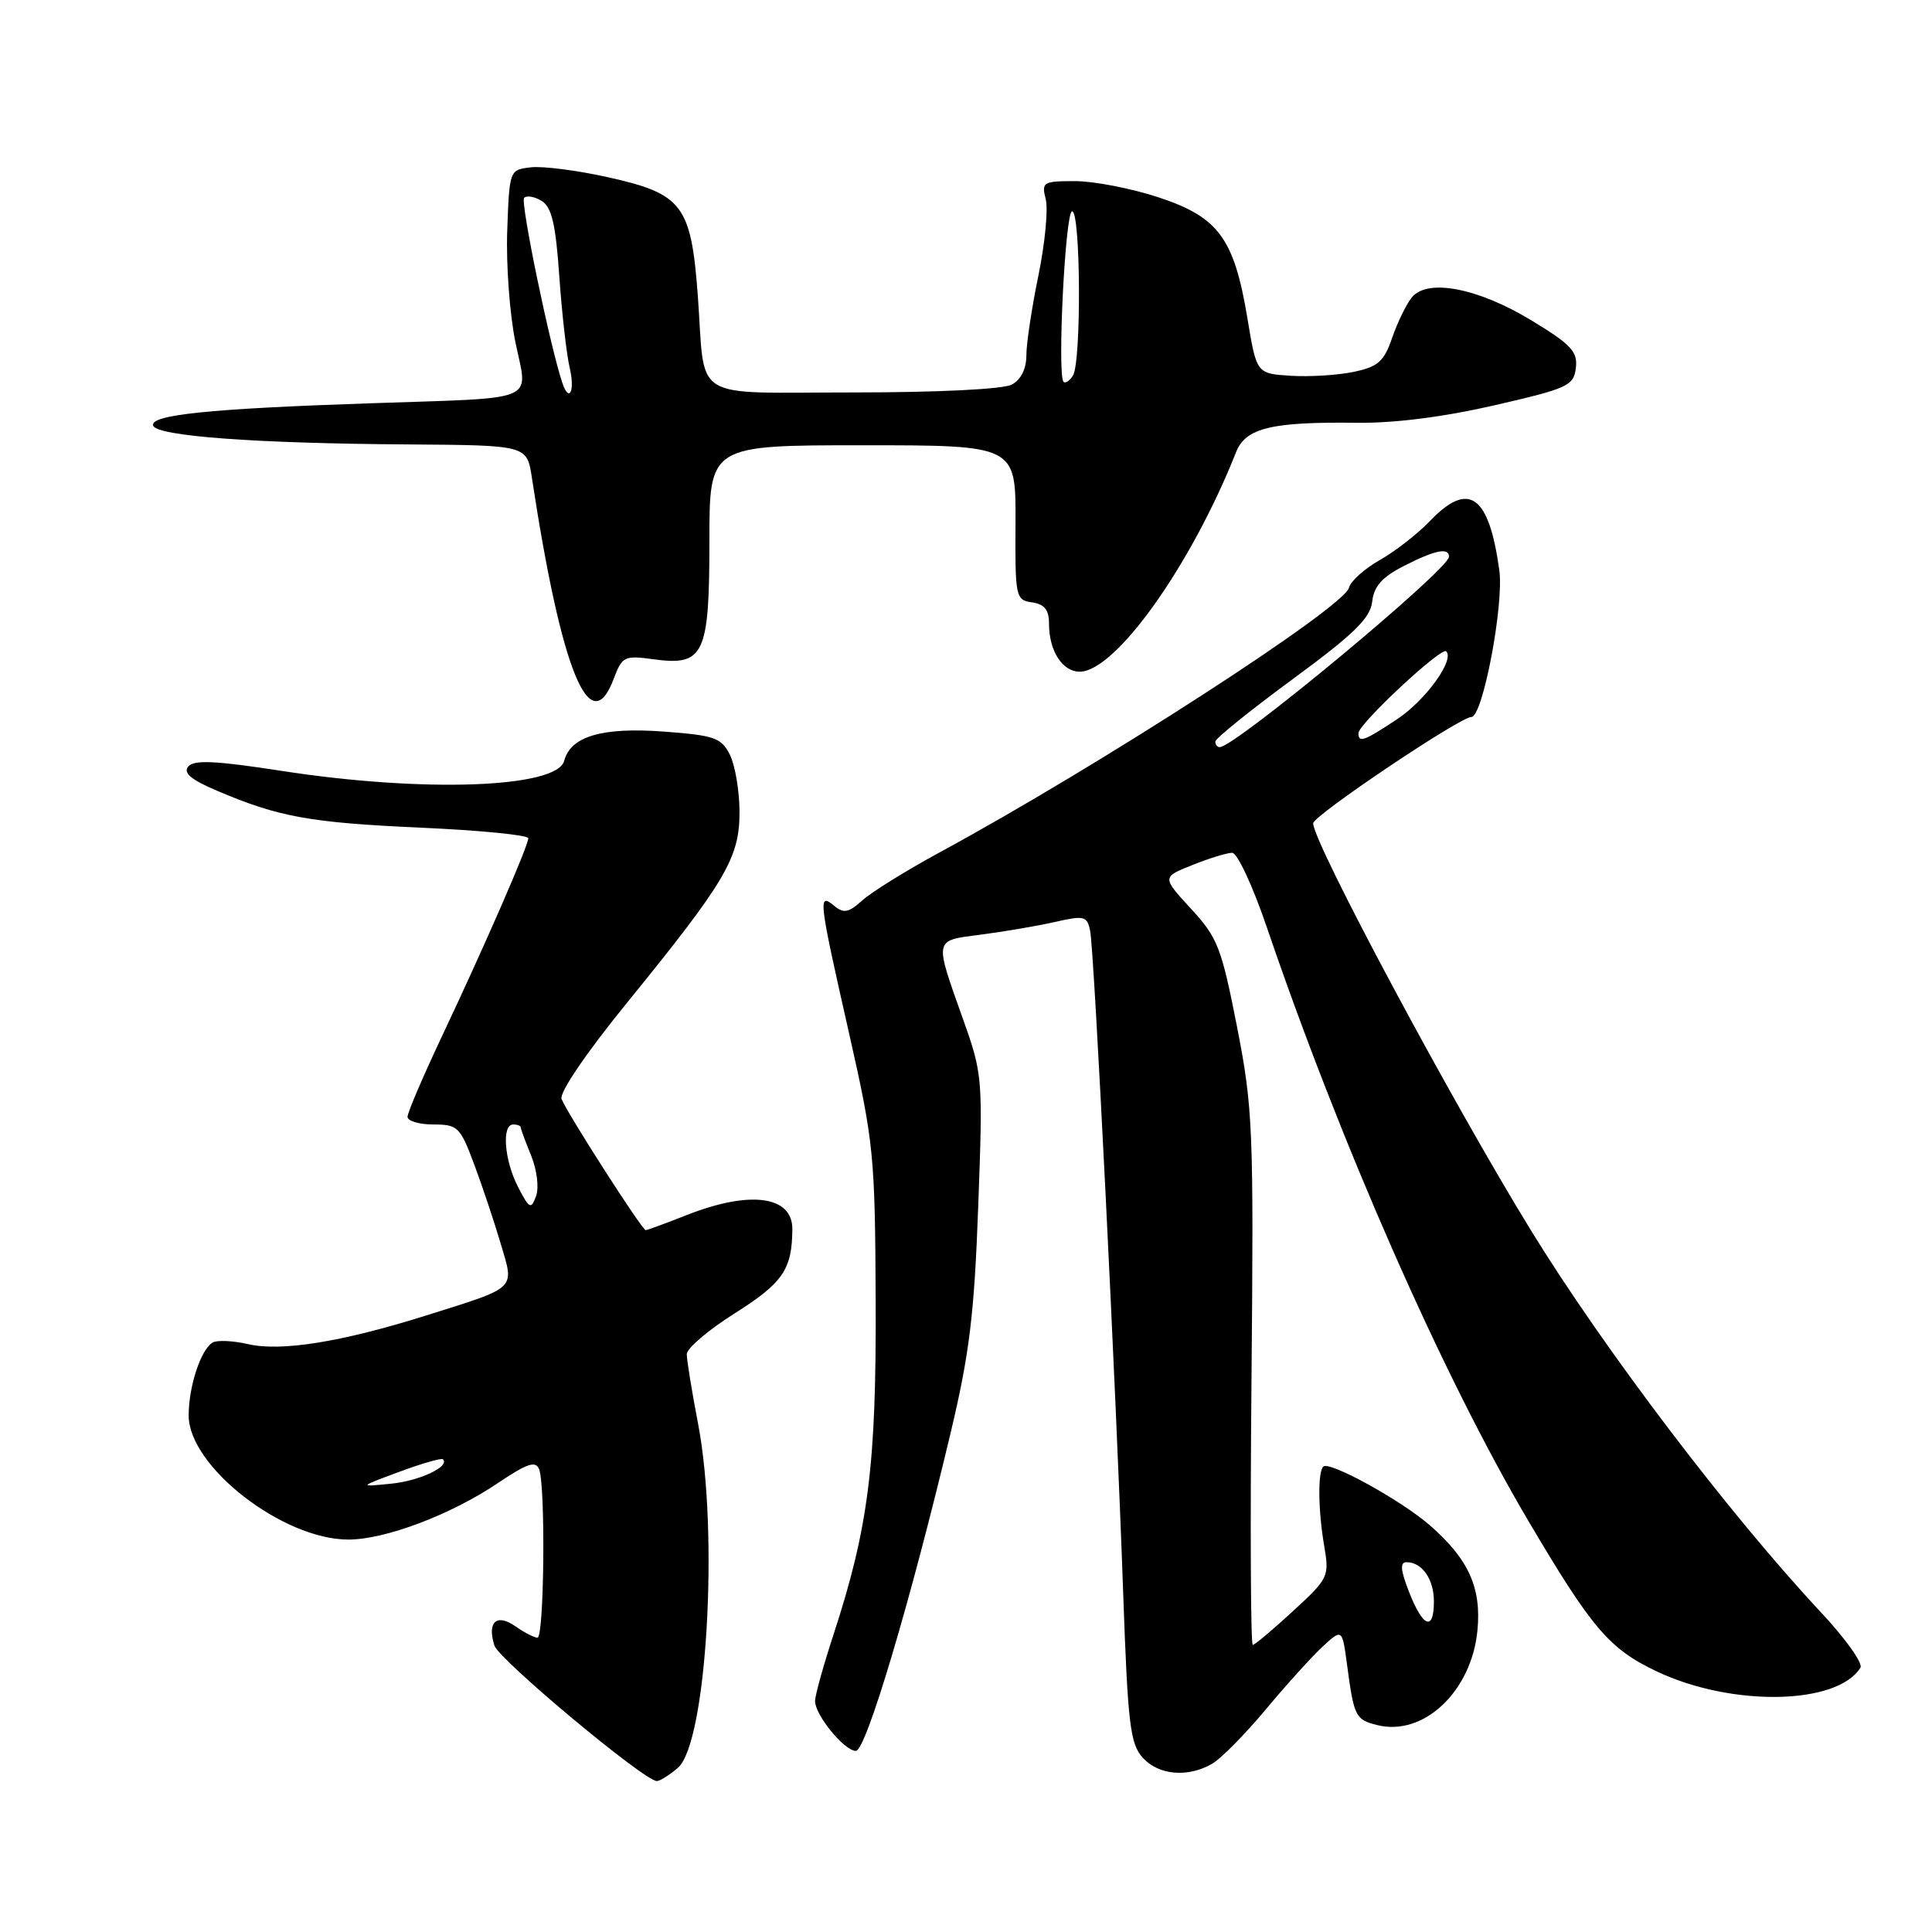 <?xml version="1.0" encoding="UTF-8" standalone="no"?>
<!DOCTYPE svg PUBLIC "-//W3C//DTD SVG 1.1//EN" "http://www.w3.org/Graphics/SVG/1.1/DTD/svg11.dtd" >
<svg xmlns="http://www.w3.org/2000/svg" xmlns:xlink="http://www.w3.org/1999/xlink" version="1.1" viewBox="0 0 256 256">
 <g >
 <path fill="currentColor"
d=" M 89.82 234.25 C 93.64 230.97 95.28 203.17 92.50 188.66 C 91.67 184.35 91.00 180.20 91.00 179.43 C 91.00 178.66 93.87 176.22 97.39 174.00 C 103.75 169.98 104.96 168.20 104.99 162.86 C 105.01 158.45 99.38 157.70 91.00 161.00 C 88.21 162.10 85.76 163.00 85.56 163.00 C 85.08 163.00 75.12 147.47 74.41 145.62 C 74.09 144.79 77.67 139.52 83.10 132.85 C 96.21 116.72 98.00 113.67 97.99 107.55 C 97.98 104.77 97.40 101.38 96.71 100.00 C 95.58 97.76 94.68 97.44 87.98 96.94 C 79.80 96.33 75.61 97.56 74.76 100.81 C 73.81 104.43 56.05 105.06 37.21 102.13 C 28.59 100.80 25.70 100.66 24.95 101.56 C 24.24 102.41 25.30 103.31 28.74 104.77 C 36.92 108.26 41.07 109.01 55.75 109.67 C 63.59 110.02 70.00 110.65 70.00 111.07 C 70.00 112.08 64.28 125.20 58.60 137.23 C 56.07 142.59 54.00 147.42 54.00 147.98 C 54.00 148.54 55.54 149.00 57.43 149.00 C 60.65 149.00 60.98 149.32 62.82 154.25 C 63.90 157.14 65.48 161.86 66.33 164.74 C 68.17 170.94 68.66 170.47 56.46 174.31 C 45.27 177.83 37.23 179.12 32.85 178.10 C 30.84 177.64 28.74 177.55 28.16 177.90 C 26.59 178.87 25.00 183.72 25.00 187.56 C 25.00 194.31 37.47 204.00 46.16 204.00 C 51.03 204.00 59.73 200.72 65.95 196.53 C 69.87 193.89 70.99 193.52 71.44 194.69 C 72.30 196.94 72.11 217.00 71.22 217.00 C 70.79 217.00 69.47 216.32 68.29 215.49 C 65.80 213.75 64.52 214.92 65.51 218.04 C 66.11 219.92 85.38 236.00 87.04 236.00 C 87.44 236.00 88.70 235.21 89.82 234.25 Z  M 160.61 233.71 C 161.77 233.05 164.98 229.80 167.73 226.50 C 170.48 223.20 173.89 219.44 175.29 218.15 C 177.85 215.80 177.85 215.80 178.50 220.65 C 179.41 227.48 179.61 227.86 182.48 228.58 C 188.63 230.13 194.99 224.12 195.77 216.04 C 196.31 210.40 194.61 206.62 189.51 202.15 C 185.74 198.84 176.13 193.54 175.34 194.33 C 174.60 195.06 174.66 200.11 175.45 204.76 C 176.16 208.91 176.06 209.13 171.34 213.47 C 168.68 215.92 166.28 217.94 166.00 217.96 C 165.72 217.98 165.65 202.14 165.83 182.75 C 166.13 149.53 166.02 146.84 163.91 136.04 C 161.85 125.55 161.34 124.23 157.81 120.41 C 153.96 116.23 153.96 116.23 158.00 114.62 C 160.22 113.73 162.59 113.00 163.27 113.00 C 163.95 113.00 165.99 117.39 167.82 122.75 C 177.67 151.65 191.16 182.29 202.50 201.50 C 210.95 215.81 213.23 218.49 219.55 221.48 C 229.50 226.19 243.46 225.92 246.52 220.97 C 246.87 220.40 244.54 217.12 241.33 213.69 C 229.17 200.69 212.52 178.76 202.84 163.00 C 192.30 145.84 174.00 111.64 174.00 109.09 C 174.00 108.08 193.46 95.00 194.97 95.00 C 196.47 95.00 199.29 80.17 198.67 75.58 C 197.29 65.54 194.61 63.66 189.44 69.07 C 187.82 70.76 184.85 73.07 182.83 74.21 C 180.81 75.35 178.97 77.00 178.74 77.89 C 178.04 80.53 145.63 101.49 124.50 112.95 C 120.10 115.34 115.50 118.19 114.28 119.29 C 112.45 120.94 111.79 121.07 110.53 120.02 C 108.37 118.23 108.46 119.06 112.48 136.80 C 115.78 151.40 115.95 153.03 116.03 172.30 C 116.13 194.06 115.08 202.38 110.47 216.51 C 109.11 220.66 108.00 224.66 108.00 225.40 C 108.00 227.26 111.88 232.00 113.41 232.00 C 114.75 232.00 120.64 212.24 125.97 189.83 C 128.46 179.37 129.10 174.14 129.62 159.83 C 130.25 142.82 130.21 142.36 127.59 135.00 C 123.77 124.23 123.68 124.66 130.00 123.84 C 133.03 123.45 137.42 122.70 139.76 122.17 C 143.69 121.28 144.05 121.37 144.45 123.35 C 144.99 125.96 147.88 184.01 148.83 211.16 C 149.44 228.46 149.75 231.07 151.42 232.91 C 153.52 235.23 157.39 235.57 160.61 233.71 Z  M 81.34 89.90 C 82.44 86.97 82.73 86.83 86.63 87.36 C 93.29 88.27 94.00 86.77 94.00 71.67 C 94.00 59.00 94.00 59.00 114.31 59.00 C 134.61 59.00 134.61 59.00 134.56 69.25 C 134.50 79.14 134.58 79.51 136.75 79.82 C 138.40 80.05 139.00 80.81 139.00 82.64 C 139.00 86.23 140.76 89.00 143.06 89.00 C 147.81 89.00 157.83 74.94 163.80 59.88 C 165.06 56.71 168.50 55.88 179.72 56.02 C 184.72 56.09 191.25 55.26 198.00 53.71 C 207.75 51.47 208.52 51.12 208.81 48.76 C 209.07 46.59 208.20 45.66 202.95 42.47 C 195.87 38.17 189.19 36.87 187.10 39.38 C 186.37 40.26 185.19 42.67 184.48 44.73 C 183.39 47.91 182.62 48.59 179.35 49.28 C 177.23 49.72 173.47 49.95 171.00 49.79 C 166.50 49.50 166.50 49.50 165.29 42.18 C 163.53 31.58 161.46 28.76 153.49 26.14 C 149.90 24.96 144.93 24.00 142.46 24.00 C 138.20 24.00 137.99 24.13 138.57 26.42 C 138.90 27.76 138.46 32.30 137.59 36.53 C 136.72 40.76 136.00 45.50 136.00 47.07 C 136.00 48.87 135.29 50.31 134.07 50.96 C 132.93 51.57 124.32 52.00 113.13 52.00 C 91.20 52.00 93.50 53.42 92.47 39.25 C 91.58 27.18 90.46 25.68 80.58 23.49 C 76.53 22.58 71.93 21.99 70.36 22.17 C 67.50 22.50 67.50 22.51 67.21 30.60 C 67.05 35.05 67.54 41.70 68.30 45.37 C 69.95 53.43 71.77 52.66 49.00 53.44 C 27.77 54.15 19.83 54.97 20.29 56.39 C 20.75 57.79 33.82 58.76 54.16 58.89 C 69.82 59.00 69.82 59.00 70.47 63.25 C 74.38 88.96 78.19 98.30 81.34 89.90 Z  M 52.92 195.02 C 55.90 193.91 58.50 193.17 58.69 193.36 C 59.65 194.32 55.59 196.23 51.79 196.60 C 47.50 197.03 47.50 197.03 52.92 195.02 Z  M 68.65 157.29 C 66.82 153.75 66.45 149.00 68.00 149.00 C 68.55 149.00 69.00 149.17 69.00 149.38 C 69.00 149.59 69.62 151.27 70.38 153.13 C 71.15 155.02 71.44 157.37 71.03 158.49 C 70.37 160.30 70.15 160.19 68.65 157.29 Z  M 186.73 211.00 C 185.57 208.05 185.48 207.00 186.38 207.00 C 188.43 207.00 190.00 209.25 190.00 212.20 C 190.00 216.19 188.56 215.66 186.73 211.00 Z  M 161.04 98.25 C 161.06 97.84 165.67 94.12 171.29 89.99 C 179.41 84.02 181.56 81.93 181.82 79.73 C 182.05 77.68 183.14 76.46 186.03 74.99 C 190.15 72.88 192.00 72.51 192.00 73.77 C 192.00 75.45 163.64 99.00 161.62 99.00 C 161.28 99.00 161.02 98.66 161.04 98.25 Z  M 180.00 97.15 C 180.00 95.93 191.00 85.67 191.63 86.30 C 192.78 87.44 188.89 92.81 185.09 95.32 C 180.73 98.21 180.00 98.47 180.00 97.15 Z  M 74.52 50.75 C 72.87 45.86 68.92 26.75 69.45 26.22 C 69.80 25.86 70.86 26.05 71.80 26.64 C 73.11 27.46 73.64 29.77 74.11 36.60 C 74.45 41.50 75.07 46.96 75.49 48.75 C 76.21 51.82 75.42 53.44 74.52 50.75 Z  M 140.93 50.60 C 140.07 49.74 141.15 28.00 142.06 28.00 C 143.20 28.00 143.30 47.98 142.17 49.77 C 141.72 50.46 141.17 50.84 140.93 50.60 Z "/>
</g>
</svg>